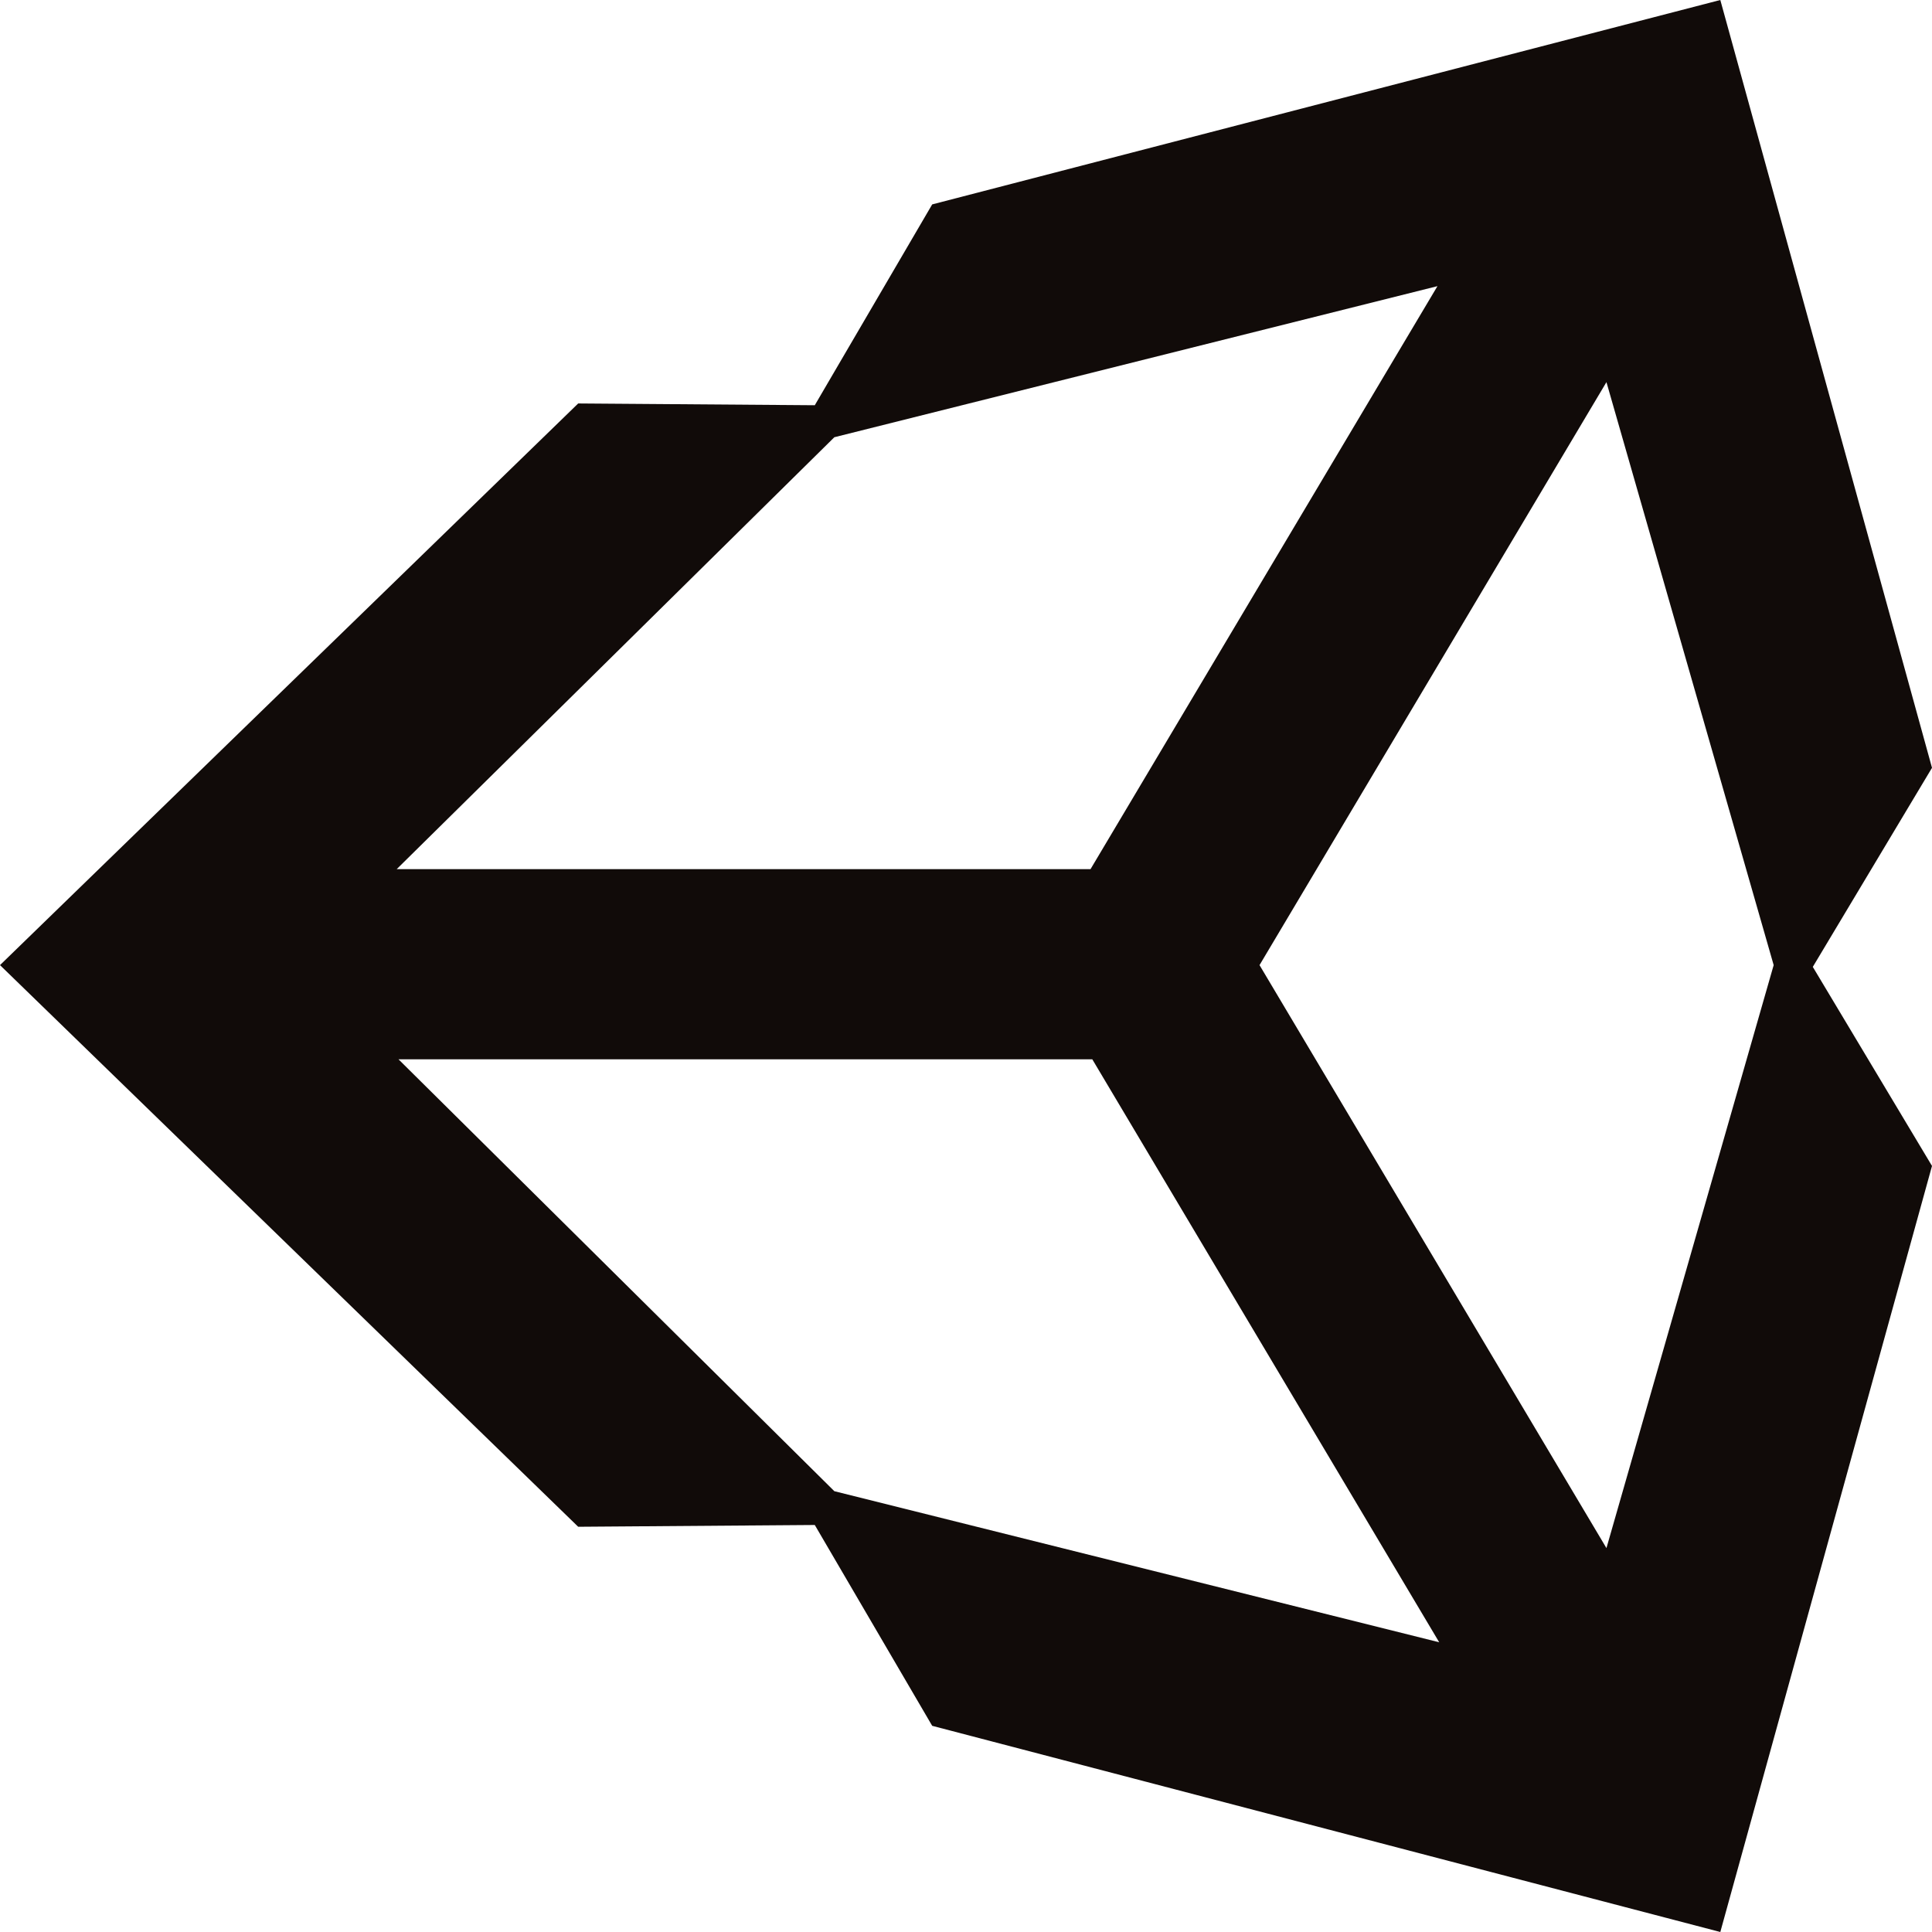 <svg width="100" height="100" viewBox="0 0 100 100" fill="none" xmlns="http://www.w3.org/2000/svg">
<path d="M83.149 80.129L65.193 49.954L83.149 19.779L91.805 49.954L83.149 80.129ZM43.186 77.184L20.626 54.829H56.537L74.493 85.004L43.186 77.184ZM43.186 22.631L74.402 14.811L56.446 44.986H20.534L43.186 22.631ZM89.043 0L48.25 10.58L42.173 20.975L29.927 20.883L0 49.954L29.927 79.025L42.173 78.933L48.25 89.328L89.043 100L100 60.349L93.83 50.046L100 39.742L89.043 0Z" fill="#110B09"/>
</svg>
